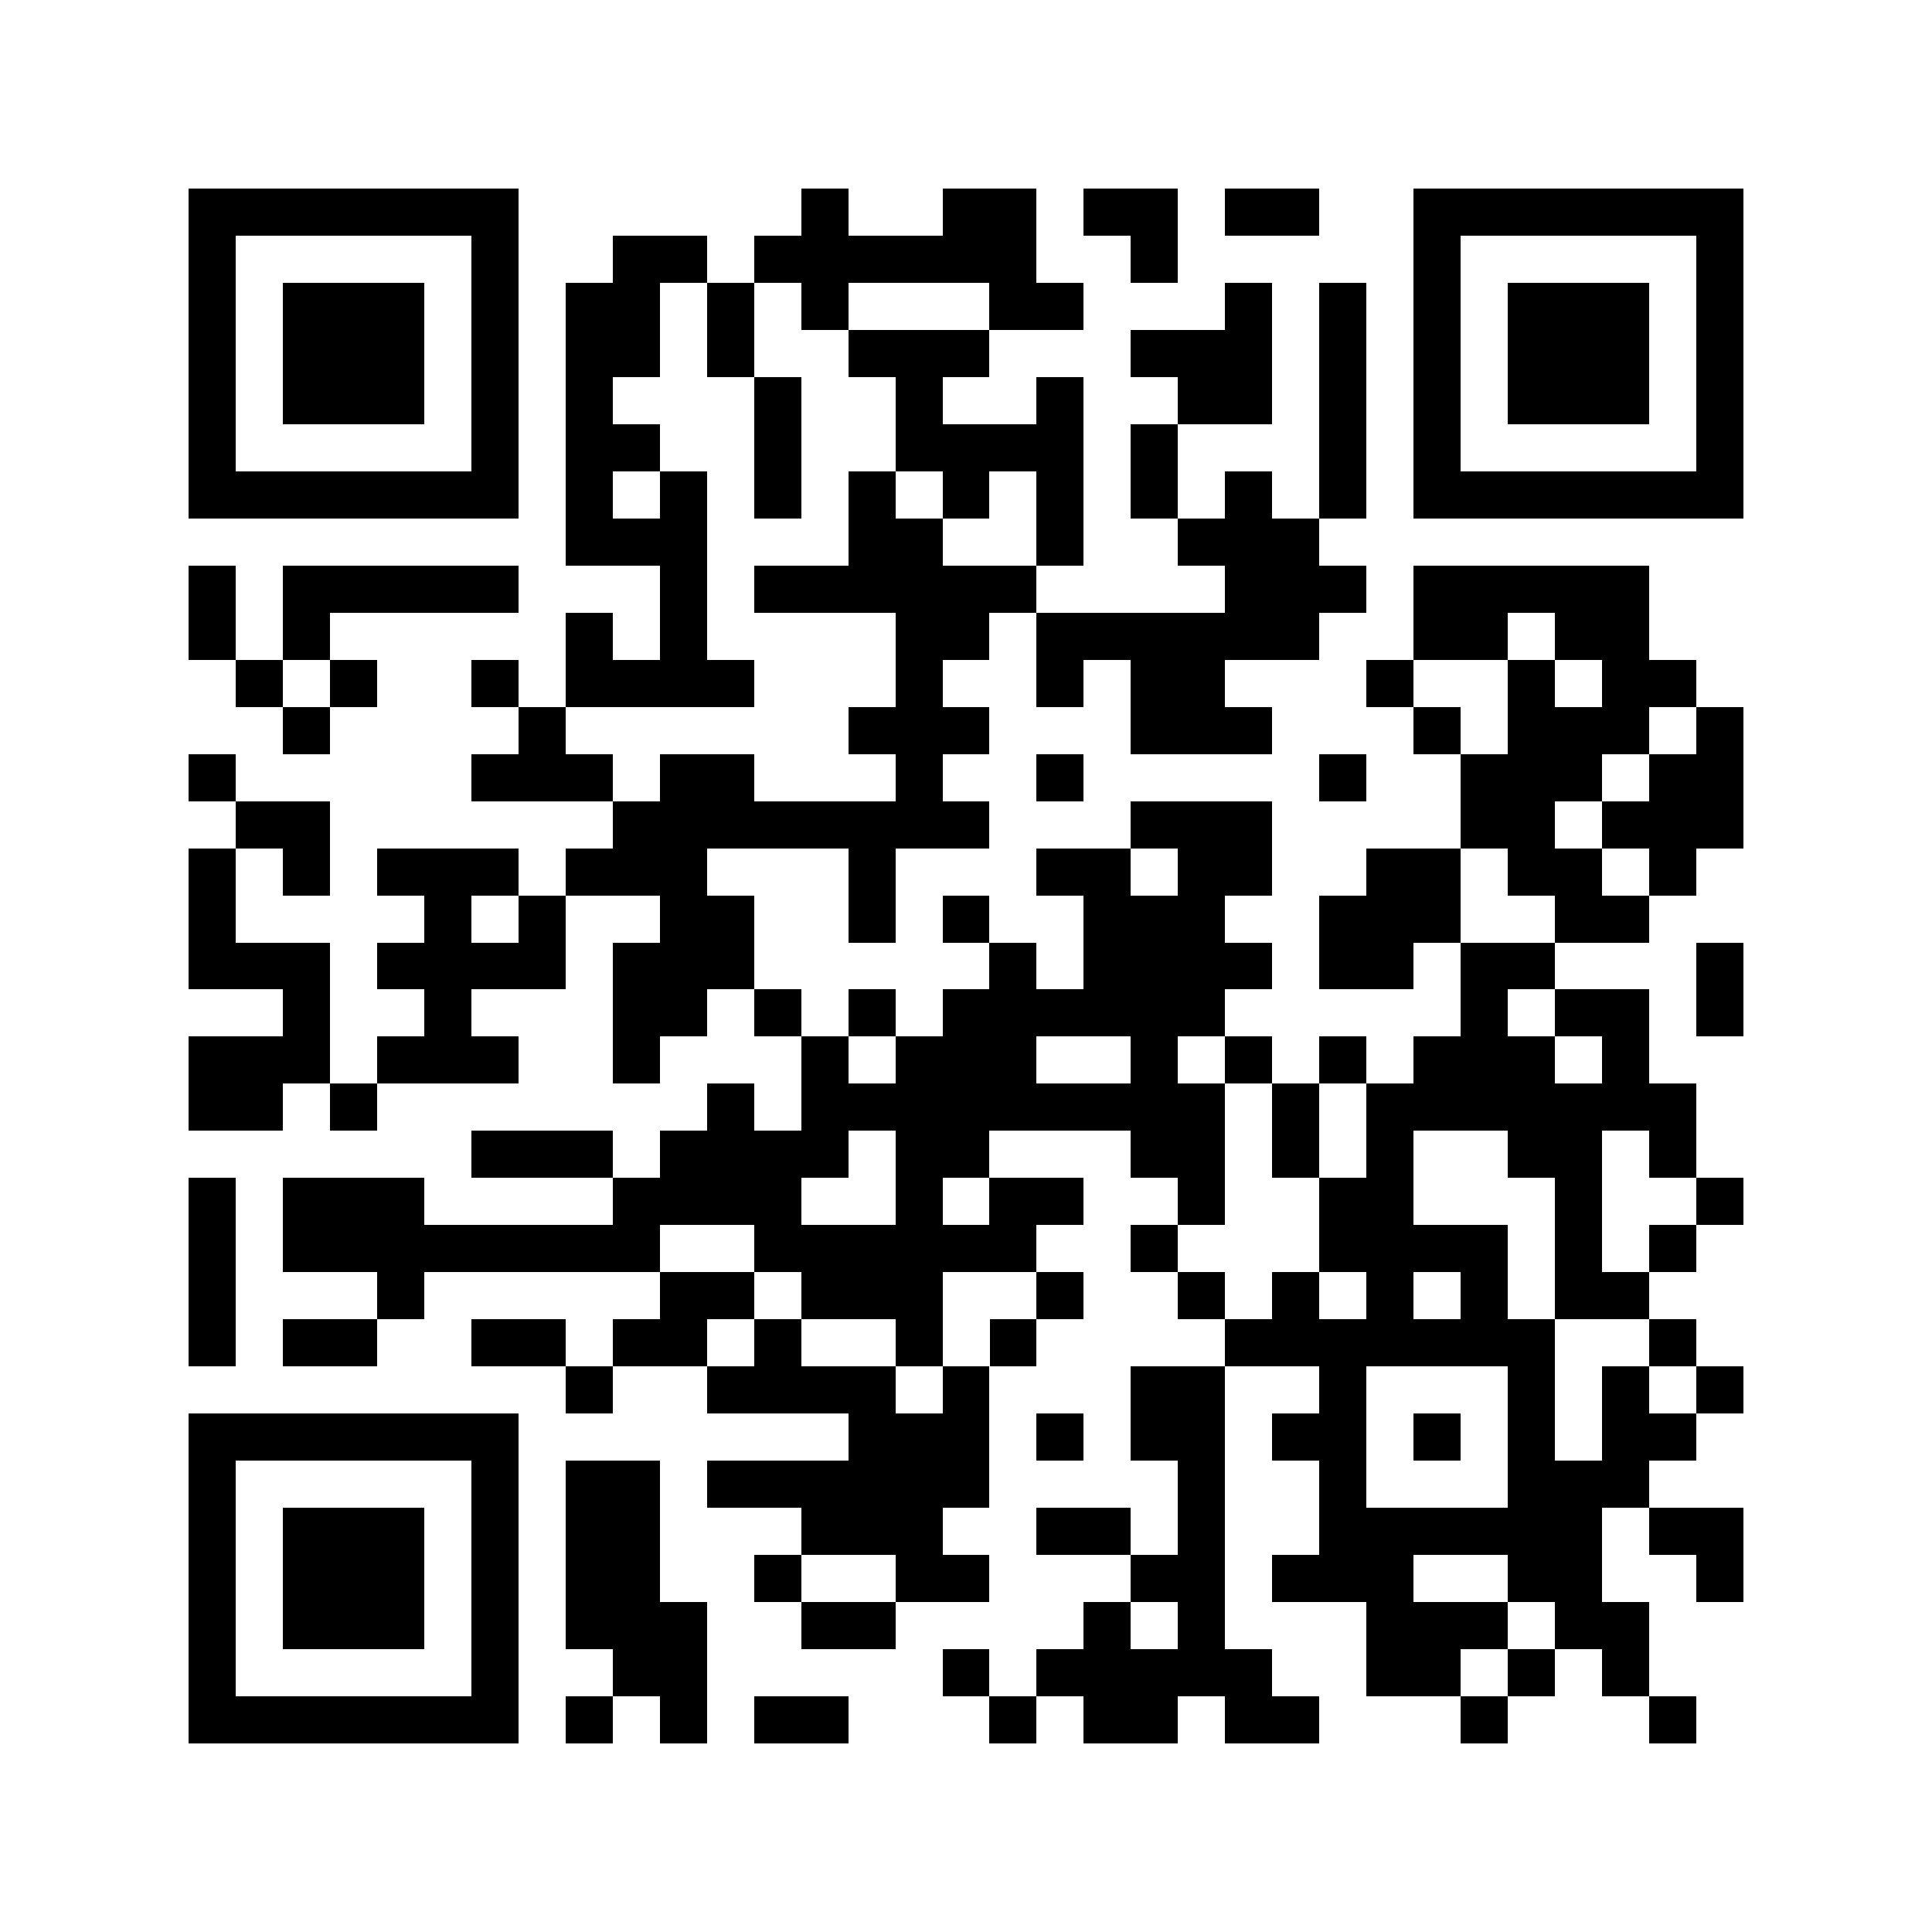 <?xml version="1.0" encoding="utf-8"?><!DOCTYPE svg PUBLIC "-//W3C//DTD SVG 1.1//EN" "http://www.w3.org/Graphics/SVG/1.1/DTD/svg11.dtd"><svg xmlns="http://www.w3.org/2000/svg" viewBox="0 0 41 41" shape-rendering="crispEdges"><path fill="#ffffff" d="M0 0h41v41H0z"/><path stroke="#000000" d="M4 4.5h7m6 0h1m2 0h2m1 0h2m1 0h2m2 0h7M4 5.5h1m5 0h1m2 0h2m1 0h6m2 0h1m5 0h1m5 0h1M4 6.5h1m1 0h3m1 0h1m1 0h2m1 0h1m1 0h1m3 0h2m3 0h1m1 0h1m1 0h1m1 0h3m1 0h1M4 7.5h1m1 0h3m1 0h1m1 0h2m1 0h1m2 0h3m3 0h3m1 0h1m1 0h1m1 0h3m1 0h1M4 8.5h1m1 0h3m1 0h1m1 0h1m3 0h1m2 0h1m2 0h1m2 0h2m1 0h1m1 0h1m1 0h3m1 0h1M4 9.5h1m5 0h1m1 0h2m2 0h1m2 0h4m1 0h1m3 0h1m1 0h1m5 0h1M4 10.5h7m1 0h1m1 0h1m1 0h1m1 0h1m1 0h1m1 0h1m1 0h1m1 0h1m1 0h1m1 0h7M12 11.5h3m3 0h2m2 0h1m2 0h3M4 12.5h1m1 0h5m3 0h1m1 0h6m4 0h3m1 0h5M4 13.5h1m1 0h1m5 0h1m1 0h1m4 0h2m1 0h6m2 0h2m1 0h2M5 14.5h1m1 0h1m2 0h1m1 0h4m3 0h1m2 0h1m1 0h2m3 0h1m2 0h1m1 0h2M6 15.5h1m4 0h1m6 0h3m3 0h3m3 0h1m1 0h3m1 0h1M4 16.5h1m5 0h3m1 0h2m3 0h1m2 0h1m5 0h1m2 0h3m1 0h2M5 17.5h2m6 0h8m3 0h3m4 0h2m1 0h3M4 18.5h1m1 0h1m1 0h3m1 0h3m3 0h1m3 0h2m1 0h2m2 0h2m1 0h2m1 0h1M4 19.5h1m4 0h1m1 0h1m2 0h2m2 0h1m1 0h1m2 0h3m2 0h3m2 0h2M4 20.5h3m1 0h4m1 0h3m5 0h1m1 0h4m1 0h2m1 0h2m3 0h1M6 21.5h1m2 0h1m3 0h2m1 0h1m1 0h1m1 0h6m5 0h1m1 0h2m1 0h1M4 22.5h3m1 0h3m2 0h1m3 0h1m1 0h3m2 0h1m1 0h1m1 0h1m1 0h3m1 0h1M4 23.5h2m1 0h1m7 0h1m1 0h9m1 0h1m1 0h7M10 24.5h3m1 0h4m1 0h2m3 0h2m1 0h1m1 0h1m2 0h2m1 0h1M4 25.5h1m1 0h3m4 0h4m2 0h1m1 0h2m2 0h1m2 0h2m3 0h1m2 0h1M4 26.5h1m1 0h8m2 0h6m2 0h1m3 0h4m1 0h1m1 0h1M4 27.5h1m3 0h1m5 0h2m1 0h3m2 0h1m2 0h1m1 0h1m1 0h1m1 0h1m1 0h2M4 28.5h1m1 0h2m2 0h2m1 0h2m1 0h1m2 0h1m1 0h1m4 0h7m2 0h1M12 29.5h1m2 0h4m1 0h1m3 0h2m2 0h1m3 0h1m1 0h1m1 0h1M4 30.5h7m7 0h3m1 0h1m1 0h2m1 0h2m1 0h1m1 0h1m1 0h2M4 31.5h1m5 0h1m1 0h2m1 0h6m4 0h1m2 0h1m3 0h3M4 32.5h1m1 0h3m1 0h1m1 0h2m3 0h3m2 0h2m1 0h1m2 0h6m1 0h2M4 33.5h1m1 0h3m1 0h1m1 0h2m2 0h1m2 0h2m3 0h2m1 0h3m2 0h2m2 0h1M4 34.5h1m1 0h3m1 0h1m1 0h3m2 0h2m4 0h1m1 0h1m3 0h3m1 0h2M4 35.5h1m5 0h1m2 0h2m5 0h1m1 0h5m2 0h2m1 0h1m1 0h1M4 36.5h7m1 0h1m1 0h1m1 0h2m3 0h1m1 0h2m1 0h2m3 0h1m3 0h1"/></svg>

